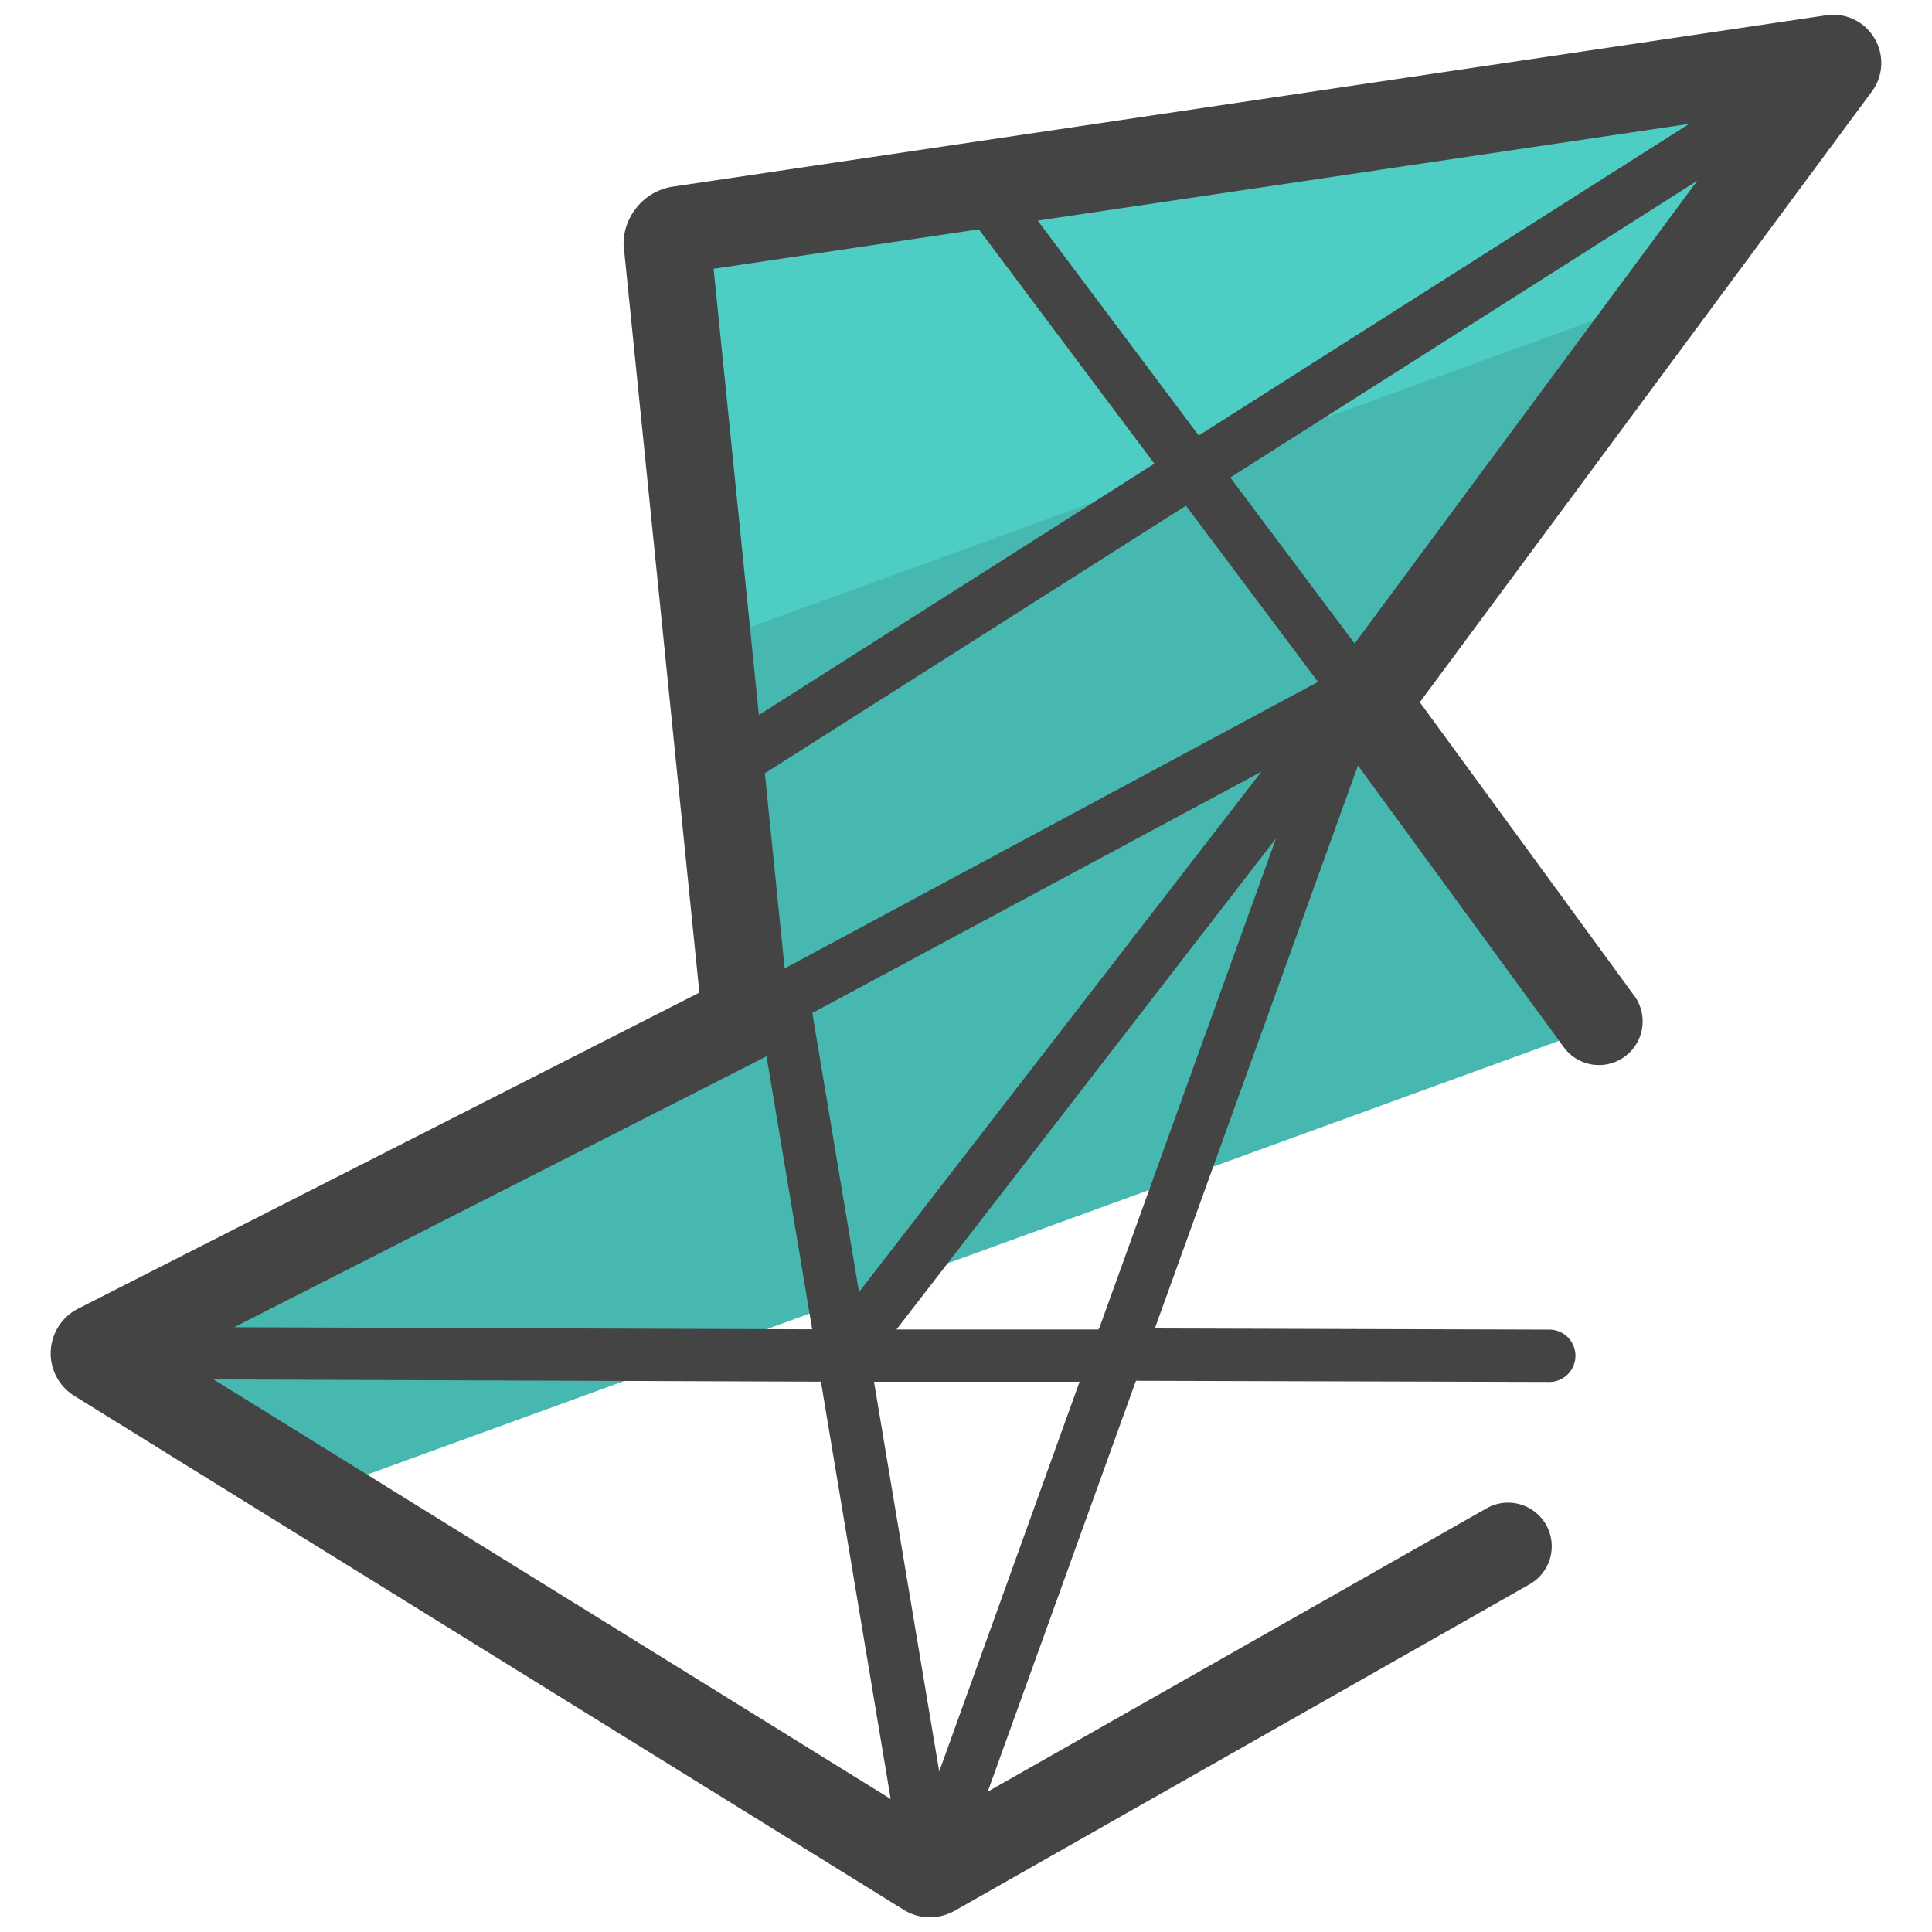 <svg version="1" xmlns="http://www.w3.org/2000/svg" viewBox="0 0 50 50"><path fill="#46B8B0" d="M7.827 38.772l33.788-12.297-6.136-8.395L47.83 1.392a.119.119 0 0 0-.112-.19L17.49 5.693a.376.376 0 0 0-.316.43l2.052 20.24-16.99 8.643a.17.17 0 0 0-.01.297l5.601 3.469z"/><path fill="#4ECDC4" d="M43.275 7.546l4.555-6.154a.119.119 0 0 0-.112-.19L17.49 5.693a.376.376 0 0 0-.316.43l1.068 10.535 25.033-9.11v-.002z"/><path fill="#444" d="M48.514.995a1.236 1.236 0 0 0-1.256-.599L17.42 4.829c-.397.059-.747.27-.985.594-.239.324-.336.72-.282 1.061L18.1 25.689 2.022 33.868a1.297 1.297 0 0 0-.097 2.259l21.467 13.301c.204.128.437.191.673.191.217 0 .434-.054.636-.165l14.916-8.471a1.13 1.13 0 0 0-1.116-1.964l-12.939 7.349 3.836-10.633 10.721.03a.678.678 0 0 0 .003-1.355l-10.235-.03 5.257-14.568 5.357 7.33a1.13 1.13 0 0 0 1.824-1.33l-5.58-7.638L48.431 2.385c.309-.404.342-.951.083-1.39zM32.643 19.974L22.231 33.439l-1.208-7.223 10.538-5.662 1.079-.58h.003zm.145-1.618l-12.481 6.707-.513-5.051 10.898-6.925 3.418 4.56-1.322.709zM26.856 5.71l16.86-2.505-12.693 8.066-4.167-5.561zm-5.449 31.015l1.644 9.833L5.525 35.699l15.721.059.161.967zm2.9 9.122L22.619 35.76h5.32l-3.632 10.087zm7.531-33.488l12.087-7.681-8.867 11.976-3.218-4.296-.002.001zm-6.506-6.424l4.543 6.064-10.235 6.505-1.172-11.548 6.864-1.021zm-5.494 21.402l1.108 6.626.073.439-14.956-.054 13.775-7.011zm8.601 7.039l-.01.03h-5.228l9.822-12.708-4.576 12.679h-.008v-.001z"/></svg>